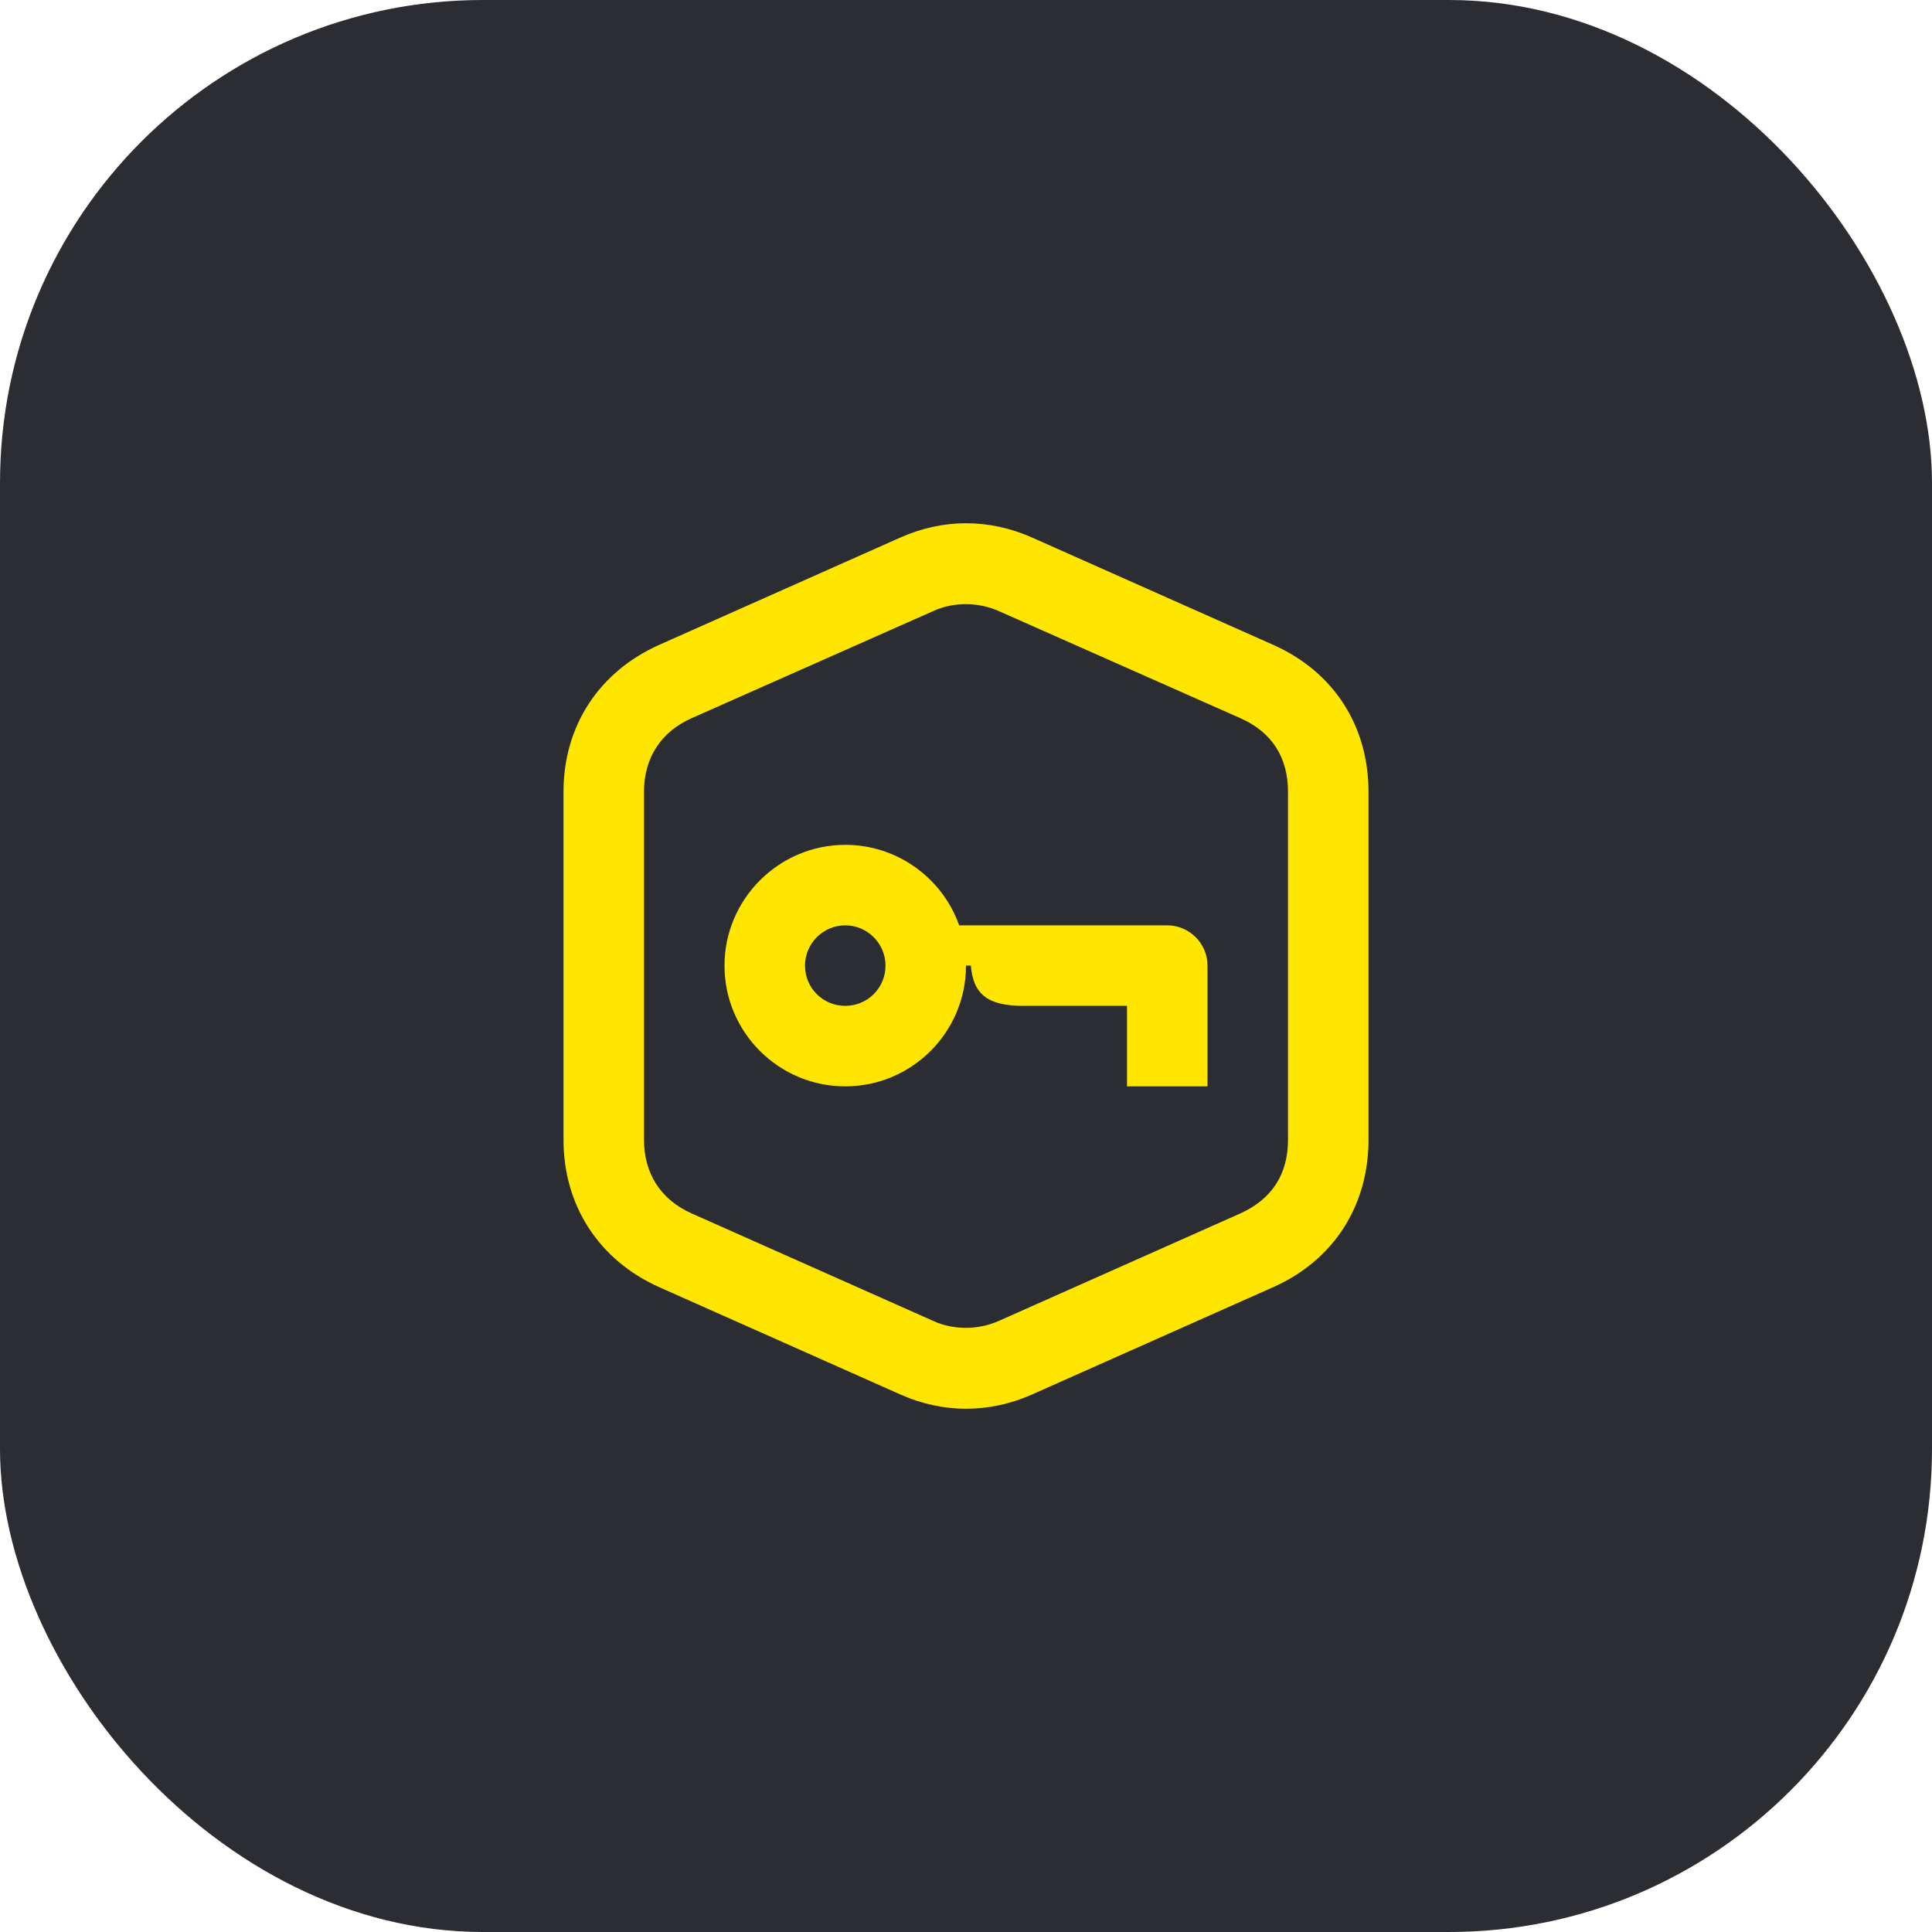 <svg width="48" height="48" viewBox="0 0 48 48" fill="none" xmlns="http://www.w3.org/2000/svg">
<rect width="48" height="48" rx="12" fill="#2B2D33"/>
<path d="M24.81 15.18C24.56 15.07 24.28 15.01 24 15.01C23.73 15.01 23.45 15.06 23.19 15.18L17.19 17.84C16.42 18.18 16 18.83 16 19.67V28.32C16 29.16 16.42 29.81 17.19 30.15L23.19 32.82C23.45 32.94 23.73 32.99 24 32.99C24.28 32.99 24.56 32.93 24.81 32.82L30.81 30.15C31.61 29.79 32 29.16 32 28.32V19.67C32 18.83 31.61 18.19 30.81 17.84L24.81 15.18ZM22.38 13.35C22.9 13.12 23.45 13 24 13C24.56 13 25.11 13.12 25.63 13.35L31.63 16.02C33.14 16.69 34 18.04 34 19.67V28.32C34 29.95 33.14 31.31 31.63 31.98L25.63 34.65C25.11 34.88 24.56 35 24 35C23.45 35 22.9 34.88 22.38 34.65L16.38 31.98C14.88 31.31 14 29.95 14 28.32V19.67C14 18.04 14.88 16.69 16.38 16.02L22.38 13.35ZM21 22.99C20.45 22.99 20 23.44 20 23.99C20 24.55 20.45 24.99 21 24.99C21.55 24.99 22 24.55 22 23.99C22 23.44 21.55 22.99 21 22.99ZM24 23.99C24 25.65 22.65 26.99 21 26.99C19.35 26.99 18 25.65 18 23.99C18 22.34 19.35 20.99 21 20.99C22.31 20.99 23.42 21.83 23.83 22.99H29C29.55 22.99 30 23.44 30 23.99V26.99H28V24.99H25.43C24.52 24.99 24.18 24.69 24.12 23.99H24Z" fill="#FEE600"/>
</svg>
